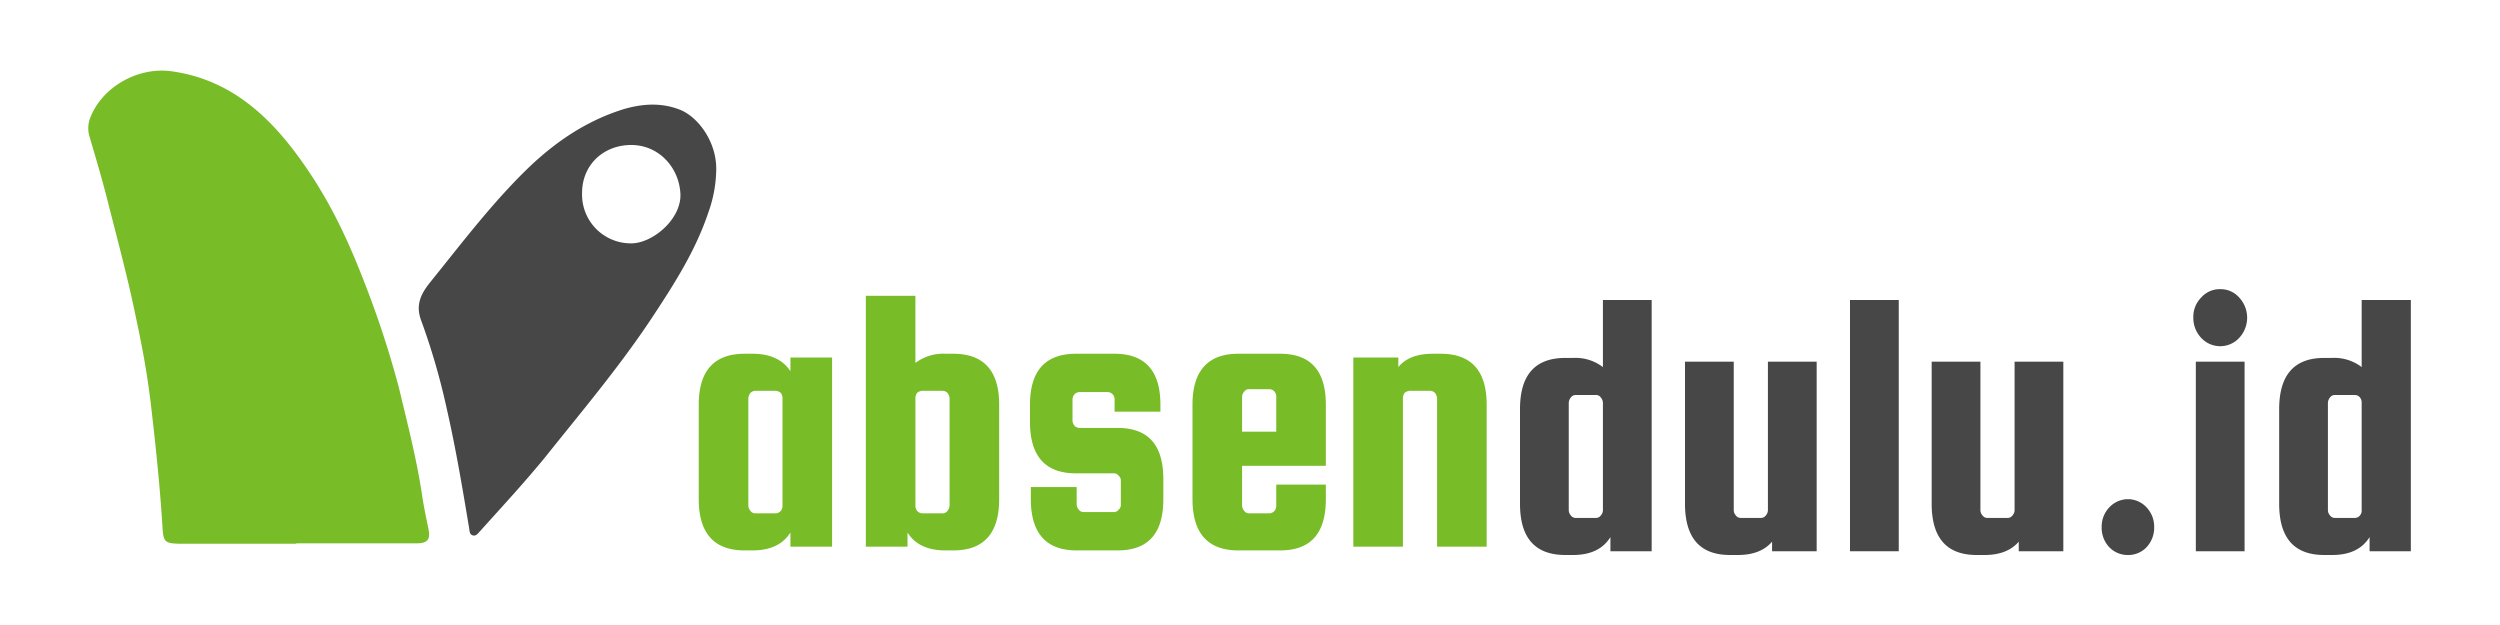<svg xmlns="http://www.w3.org/2000/svg" viewBox="0 0 600 150"><defs><style>.a{fill:#78bc27;}.b{fill:#474747;}</style></defs><path class="a" d="M71.1,130.5H43c-3.5-.1-3.8-.5-4-4-.6-9.6-1.6-19.2-2.7-28.7s-2.5-16.1-4.2-24.1-4.2-17.3-6.4-26c-1.3-5.1-2.8-10.1-4.3-15.2a7,7,0,0,1,.1-3.8C24.2,21,33,16,41.1,17.1c13.2,1.8,22.4,9.6,30,19.8S83.4,57.2,87.7,68.4a233.6,233.6,0,0,1,8,24.5c2.1,8.8,4.4,17.6,5.7,26.6.4,2.5.9,4.9,1.4,7.3s.1,3.6-2.8,3.6H71.1Z"/><path class="b" d="M171.9,40.5A31.4,31.4,0,0,1,170,51c-2.9,8.7-7.7,16.4-12.7,24-8,12.3-17.5,23.5-26.6,34.9-5,6.1-10.3,11.8-15.5,17.6-.5.5-.9,1.2-1.7,1s-.8-1-.9-1.7c-1.6-9.6-3.2-19.2-5.4-28.8A161.6,161.6,0,0,0,101,76.7c-1.4-4,.4-6.7,2.6-9.4,7.5-9.3,14.7-18.8,23.3-27.1,6.7-6.4,14.2-11.4,23.1-14.1,4.3-1.2,8.7-1.5,13.1.2S171.9,33.9,171.9,40.5Zm-32.2,5.8a11.7,11.7,0,0,0,11.4,12.1c5.2.3,12.5-5.7,12.2-11.9s-5.1-11.7-11.8-11.7S139.7,39.6,139.7,46.3Z"/><path class="a" d="M189.7,85.8h10v45.4h-10v-3.4c-1.8,2.9-4.9,4.3-9.1,4.3h-1.9c-7.3,0-11-4.1-11-12.3V97.1c0-8.1,3.7-12.2,11-12.2h1.9c4.2,0,7.3,1.4,9.1,4.2Zm-1.9,35.5V95.6a2.2,2.2,0,0,0-.4-1.3,2.1,2.1,0,0,0-1.2-.5h-4.9a1.7,1.7,0,0,0-1.2.5,2.4,2.4,0,0,0-.5,1.3v25.7a2.1,2.1,0,0,0,.5,1.3,1.4,1.4,0,0,0,1.2.6h4.9a1.7,1.7,0,0,0,1.2-.6A2,2,0,0,0,187.8,121.3Z"/><path class="a" d="M226.9,84.9h1.9c7.3,0,11,4.1,11,12.2v22.7c0,8.2-3.7,12.3-11,12.3h-1.9c-4.2,0-7.3-1.4-9.1-4.3v3.4h-10V71h11.9V87.1A11.1,11.1,0,0,1,226.9,84.9Zm-7.2,10.7v25.7a2,2,0,0,0,.4,1.3,1.7,1.7,0,0,0,1.2.6h4.9a1.4,1.4,0,0,0,1.2-.6,2.1,2.1,0,0,0,.5-1.3V95.6a2.4,2.4,0,0,0-.5-1.3,1.7,1.7,0,0,0-1.2-.5h-4.9a2.1,2.1,0,0,0-1.2.5A2.2,2.2,0,0,0,219.7,95.6Z"/><path class="a" d="M268.2,102.7c7.4,0,11,4.1,11,12.3v4.8c0,8.2-3.6,12.3-11,12.3h-9.8c-7.3,0-11-4.1-11-12.3v-2.9h11V121a1.9,1.9,0,0,0,.5,1.3,1.4,1.4,0,0,0,1.2.6h7.2a1.4,1.4,0,0,0,1.2-.6,1.5,1.5,0,0,0,.5-1.3v-5.5a1.5,1.5,0,0,0-.5-1.3,1.4,1.4,0,0,0-1.2-.6h-9.1c-7.3,0-11-4.1-11-12.3V97.1c0-8.1,3.7-12.2,11-12.2h9.3c7.3,0,11,4.1,11,12.2v1.7h-11V95.9a1.7,1.7,0,0,0-1.7-1.8h-6.7a1.7,1.7,0,0,0-1.2.5,2.1,2.1,0,0,0-.5,1.3v5a2.1,2.1,0,0,0,.5,1.3,1.7,1.7,0,0,0,1.2.5Z"/><path class="a" d="M307.2,84.9c7.4,0,11,4.1,11,12.2v14.7H298.1v9.5a2.1,2.1,0,0,0,.5,1.3,1.4,1.4,0,0,0,1.2.6h4.9a1.7,1.7,0,0,0,1.2-.6,2,2,0,0,0,.4-1.3v-5h11.9v3.5c0,8.2-3.6,12.3-11,12.3h-10c-7.3,0-11-4.1-11-12.3V97.1c0-8.1,3.7-12.2,11-12.2Zm-9.1,18.7h8.2V95.3a1.8,1.8,0,0,0-.4-1.3,1.7,1.7,0,0,0-1.2-.6h-4.9a1.4,1.4,0,0,0-1.2.6,1.9,1.9,0,0,0-.5,1.3Z"/><path class="a" d="M336.7,131.2H324.8V85.8h10.8v2.3c1.8-2.2,4.6-3.2,8.3-3.2h1.9c7.3,0,11,4.1,11,12.2v34.1H344.9V95.6a2.4,2.4,0,0,0-.5-1.3,1.7,1.7,0,0,0-1.2-.5h-4.9a2.1,2.1,0,0,0-1.2.5,2.2,2.2,0,0,0-.4,1.3Z"/><path class="b" d="M377.5,85.9a10.9,10.9,0,0,1,7.2,2.2V72h11.7v60.3h-9.9v-3.4c-1.8,2.9-4.8,4.3-9,4.3h-1.8c-7.3,0-10.9-4.1-10.9-12.3V98.2c0-8.2,3.6-12.3,10.9-12.3Zm7.2,36.5V96.7a2.1,2.1,0,0,0-.5-1.3,1.4,1.4,0,0,0-1.2-.6h-4.8a1.4,1.4,0,0,0-1.2.6,2.1,2.1,0,0,0-.5,1.3v25.7a1.9,1.9,0,0,0,.5,1.3,1.4,1.4,0,0,0,1.2.6H383a1.4,1.4,0,0,0,1.2-.6A1.9,1.9,0,0,0,384.7,122.4Z"/><path class="b" d="M424.3,86.8H436v45.5H425.3V130c-1.8,2.1-4.5,3.2-8.2,3.2h-1.9q-10.8,0-10.8-12.3V86.8h11.7v35.6a1.9,1.9,0,0,0,.5,1.3,1.4,1.4,0,0,0,1.2.6h4.8a1.4,1.4,0,0,0,1.2-.6,1.9,1.9,0,0,0,.5-1.3Z"/><path class="b" d="M455.7,132.3H444V72h11.7Z"/><path class="b" d="M483.5,86.8h11.7v45.5H484.5V130c-1.8,2.1-4.5,3.2-8.2,3.2h-1.9q-10.8,0-10.8-12.3V86.8h11.7v35.6a1.9,1.9,0,0,0,.5,1.3,1.4,1.4,0,0,0,1.2.6h4.8a1.4,1.4,0,0,0,1.2-.6,1.9,1.9,0,0,0,.5-1.3Z"/><path class="b" d="M504.4,126.5a6.7,6.7,0,0,1,1.8-4.7,6.2,6.2,0,0,1,4.5-2,6.1,6.1,0,0,1,4.5,2,6.7,6.7,0,0,1,1.8,4.7,6.8,6.8,0,0,1-1.8,4.8,6,6,0,0,1-4.5,1.9,6.1,6.1,0,0,1-4.5-1.9A6.8,6.8,0,0,1,504.4,126.5Z"/><path class="b" d="M537.4,81.1a6.2,6.2,0,0,1-9.1,0,6.9,6.9,0,0,1-1.9-4.9,6.5,6.5,0,0,1,1.9-4.8,5.9,5.9,0,0,1,4.6-2,5.9,5.9,0,0,1,4.5,2,7.1,7.1,0,0,1,0,9.7ZM527,132.3V86.8h11.7v45.5Z"/><path class="b" d="M559.7,85.9a10.8,10.8,0,0,1,7.1,2.2V72h11.8v60.3h-9.9v-3.4c-1.8,2.9-4.8,4.3-9,4.3h-1.9q-10.8,0-10.8-12.3V98.2q0-12.3,10.8-12.3Zm7.1,36.5V96.7a2,2,0,0,0-.4-1.3,1.6,1.6,0,0,0-1.2-.6h-4.8a1.4,1.4,0,0,0-1.2.6,2.1,2.1,0,0,0-.5,1.3v25.7a1.9,1.9,0,0,0,.5,1.3,1.4,1.4,0,0,0,1.2.6h4.8a1.6,1.6,0,0,0,1.2-.6A1.8,1.8,0,0,0,566.8,122.4Z"/></svg>